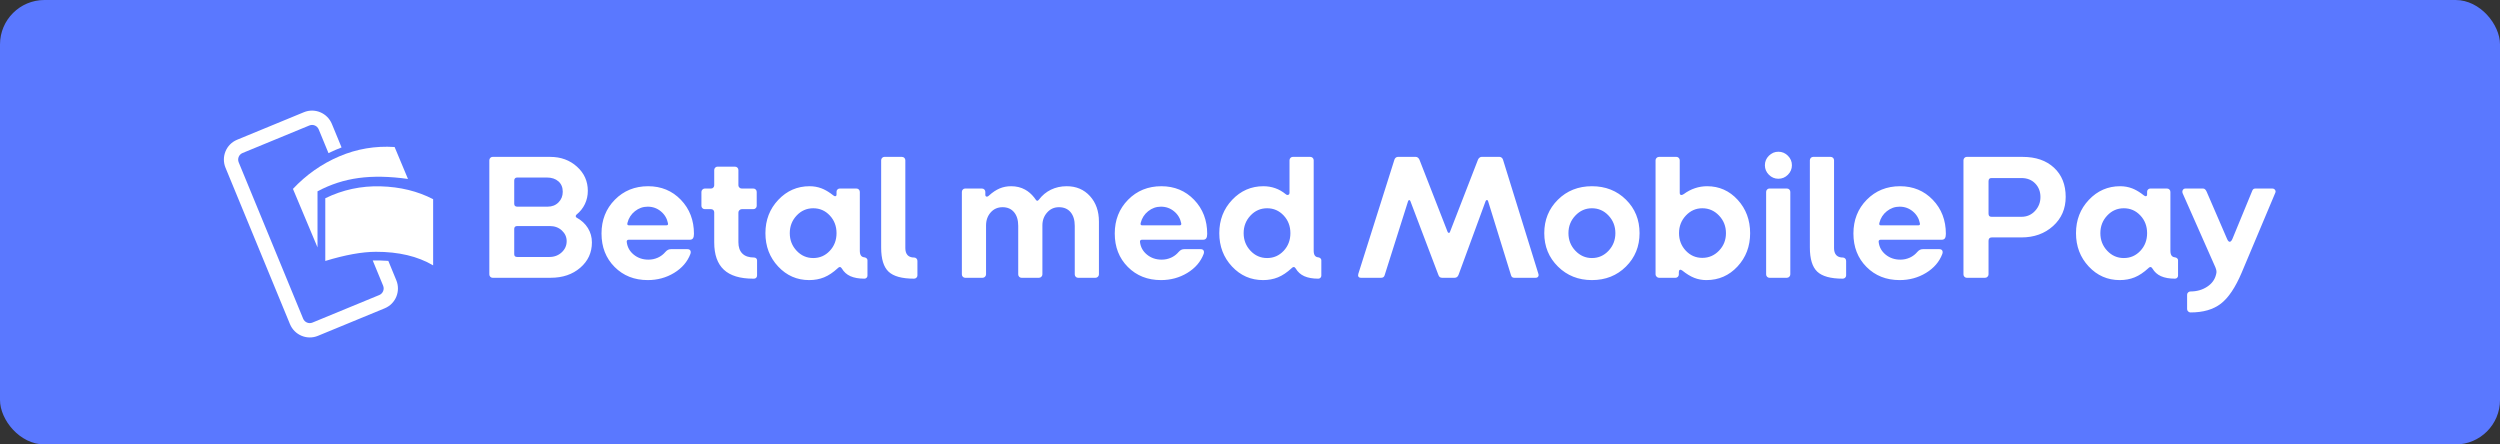 <?xml version="1.0" encoding="UTF-8"?>
<svg width="225px" height="40px" viewBox="0 0 225 40" version="1.1" xmlns="http://www.w3.org/2000/svg" xmlns:xlink="http://www.w3.org/1999/xlink">
    <rect x="0" y="0" width="225" height="40" fill="#333333" stroke="none"/>
    <!-- Generator: Sketch 58 (84663) - https://sketch.com -->
    <title>danish/danish-blue-medium</title>
    <desc>Created with Sketch.</desc>
    <g id="Subscription-assets" stroke="none" stroke-width="1" fill="none" fill-rule="evenodd">
        <g id="Betal-Med-MobilePay-Copy" transform="translate(-21, -94)">
            <g id="danish/danish-blue-medium" transform="translate(21, 94)">
                <rect id="Background" fill="#5A78FF" x="0" y="0" width="225" height="40" rx="4"></rect>
                <path d="M49.56,25 L44.328,25 C44.253,25 44.187,24.971 44.128,24.912 C44.069,24.853 44.04,24.781 44.04,24.696 L44.04,14.424 C44.04,14.339 44.069,14.267 44.128,14.208 C44.187,14.149 44.253,14.12 44.328,14.12 L49.528,14.12 C50.477,14.12 51.277,14.413 51.928,15 C52.579,15.587 52.904,16.312 52.904,17.176 C52.904,17.603 52.816,18 52.64,18.368 C52.464,18.736 52.211,19.053 51.88,19.32 C51.837,19.363 51.816,19.408 51.816,19.456 C51.816,19.504 51.837,19.544 51.88,19.576 C52.328,19.821 52.672,20.139 52.912,20.528 C53.152,20.917 53.272,21.347 53.272,21.816 C53.272,22.733 52.923,23.493 52.224,24.096 C51.525,24.699 50.637,25 49.56,25 Z M46.552,18.6 L49.288,18.6 C49.683,18.6 50.008,18.472 50.264,18.216 C50.52,17.96 50.648,17.64 50.648,17.256 C50.648,16.861 50.517,16.549 50.256,16.32 C49.995,16.091 49.645,15.976 49.208,15.976 L46.552,15.976 C46.467,15.976 46.4,16 46.352,16.048 C46.304,16.096 46.28,16.163 46.28,16.248 L46.28,18.344 C46.28,18.429 46.304,18.493 46.352,18.536 C46.4,18.579 46.467,18.6 46.552,18.6 Z M46.552,23.128 L49.448,23.128 C49.885,23.128 50.253,22.989 50.552,22.712 C50.851,22.435 51,22.099 51,21.704 C51,21.331 50.856,21.011 50.568,20.744 C50.28,20.477 49.917,20.344 49.48,20.344 L46.552,20.344 C46.467,20.344 46.4,20.365 46.352,20.408 C46.304,20.451 46.28,20.515 46.28,20.6 L46.28,22.872 C46.28,22.957 46.301,23.021 46.344,23.064 C46.387,23.107 46.456,23.128 46.552,23.128 Z M62.136,22.856 C61.869,23.56 61.381,24.128 60.672,24.56 C59.963,24.992 59.171,25.208 58.296,25.208 C57.091,25.208 56.096,24.813 55.312,24.024 C54.528,23.235 54.136,22.232 54.136,21.016 C54.136,19.8 54.536,18.787 55.336,17.976 C56.136,17.165 57.133,16.76 58.328,16.76 C59.512,16.76 60.496,17.168 61.28,17.984 C62.064,18.8 62.456,19.821 62.456,21.048 C62.456,21.229 62.427,21.363 62.368,21.448 C62.309,21.533 62.216,21.576 62.088,21.576 L56.584,21.576 C56.52,21.576 56.472,21.595 56.44,21.632 C56.408,21.669 56.397,21.72 56.408,21.784 C56.461,22.243 56.672,22.621 57.04,22.92 C57.408,23.219 57.848,23.368 58.36,23.368 C58.659,23.368 58.939,23.309 59.2,23.192 C59.409,23.098 59.596,22.97 59.761,22.808 L59.88,22.68 C59.965,22.584 60.048,22.517 60.128,22.48 C60.208,22.443 60.296,22.424 60.392,22.424 L61.864,22.424 C61.992,22.424 62.08,22.464 62.128,22.544 C62.176,22.624 62.179,22.728 62.136,22.856 Z M56.472,20.056 C56.451,20.131 56.451,20.187 56.472,20.224 C56.493,20.261 56.536,20.28 56.6,20.28 L59.976,20.28 C60.029,20.28 60.069,20.267 60.096,20.24 C60.123,20.213 60.131,20.168 60.12,20.104 C60.035,19.667 59.821,19.307 59.48,19.024 C59.139,18.741 58.744,18.6 58.296,18.6 C57.869,18.6 57.485,18.736 57.144,19.008 C56.803,19.28 56.579,19.629 56.472,20.056 Z M67.864,25.08 L67.784,25.08 C66.6,25.08 65.72,24.811 65.144,24.272 C64.568,23.733 64.28,22.915 64.28,21.816 L64.28,19.112 C64.28,19.027 64.253,18.957 64.2,18.904 C64.147,18.851 64.077,18.824 63.992,18.824 L63.432,18.824 C63.347,18.824 63.275,18.795 63.216,18.736 C63.157,18.677 63.128,18.611 63.128,18.536 L63.128,17.272 C63.128,17.187 63.16,17.115 63.224,17.056 C63.288,16.997 63.357,16.968 63.432,16.968 L63.992,16.968 C64.077,16.968 64.147,16.939 64.2,16.88 C64.253,16.821 64.28,16.755 64.28,16.68 L64.28,15.304 C64.28,15.219 64.309,15.147 64.368,15.088 C64.427,15.029 64.493,15 64.568,15 L66.152,15 C66.237,15 66.309,15.029 66.368,15.088 C66.427,15.147 66.456,15.219 66.456,15.304 L66.456,16.68 C66.456,16.755 66.485,16.821 66.544,16.88 C66.603,16.939 66.675,16.968 66.76,16.968 L67.8,16.968 C67.885,16.968 67.957,16.997 68.016,17.056 C68.075,17.115 68.104,17.187 68.104,17.272 L68.104,18.536 C68.104,18.611 68.075,18.677 68.016,18.736 C67.957,18.795 67.885,18.824 67.8,18.824 L66.76,18.824 C66.685,18.824 66.616,18.853 66.552,18.912 C66.488,18.971 66.456,19.043 66.456,19.128 L66.456,21.8 C66.456,22.248 66.576,22.589 66.816,22.824 C67.056,23.059 67.405,23.176 67.864,23.176 C67.939,23.176 68.003,23.2 68.056,23.248 C68.109,23.296 68.136,23.357 68.136,23.432 L68.136,24.792 C68.136,24.877 68.109,24.947 68.056,25 C68.003,25.053 67.939,25.08 67.864,25.08 Z M75.455,24.087 L75.4,24.136 C74.984,24.52 74.573,24.795 74.168,24.96 C73.763,25.125 73.315,25.208 72.824,25.208 C71.725,25.208 70.795,24.8 70.032,23.984 C69.269,23.168 68.888,22.168 68.888,20.984 C68.888,19.8 69.275,18.8 70.048,17.984 C70.821,17.168 71.757,16.76 72.856,16.76 C73.24,16.76 73.6,16.824 73.936,16.952 C74.205,17.054 74.482,17.208 74.768,17.413 L74.984,17.576 C75.059,17.64 75.128,17.667 75.192,17.656 C75.256,17.645 75.288,17.592 75.288,17.496 L75.288,17.256 C75.288,17.171 75.317,17.101 75.376,17.048 C75.435,16.995 75.501,16.968 75.576,16.968 L77.08,16.968 C77.165,16.968 77.237,16.997 77.296,17.056 C77.355,17.115 77.384,17.187 77.384,17.272 L77.384,22.568 C77.384,22.76 77.419,22.904 77.488,23 C77.557,23.096 77.661,23.149 77.8,23.16 C77.875,23.171 77.939,23.2 77.992,23.248 C78.045,23.296 78.072,23.352 78.072,23.416 L78.072,24.808 C78.072,24.883 78.045,24.947 77.992,25 C77.939,25.053 77.875,25.08 77.8,25.08 C77.288,25.08 76.867,25.005 76.536,24.856 C76.205,24.707 75.949,24.477 75.768,24.168 C75.715,24.083 75.659,24.037 75.6,24.032 C75.556,24.028 75.508,24.046 75.455,24.087 L75.455,24.087 Z M71.08,20.984 C71.08,21.603 71.285,22.131 71.696,22.568 C72.107,23.005 72.605,23.224 73.192,23.224 C73.779,23.224 74.275,23.008 74.68,22.576 C75.085,22.144 75.288,21.613 75.288,20.984 C75.288,20.355 75.085,19.824 74.68,19.392 C74.275,18.96 73.779,18.744 73.192,18.744 C72.605,18.744 72.107,18.963 71.696,19.4 C71.285,19.837 71.08,20.365 71.08,20.984 Z M82.264,25.08 C81.176,25.08 80.411,24.869 79.968,24.448 C79.525,24.027 79.304,23.304 79.304,22.28 L79.304,14.424 C79.304,14.339 79.333,14.267 79.392,14.208 C79.451,14.149 79.517,14.12 79.592,14.12 L81.176,14.12 C81.261,14.12 81.333,14.149 81.392,14.208 C81.451,14.267 81.48,14.339 81.48,14.424 L81.48,22.328 C81.48,22.605 81.547,22.816 81.68,22.96 C81.791,23.08 81.945,23.15 82.141,23.17 L82.264,23.176 C82.349,23.176 82.421,23.205 82.48,23.264 C82.539,23.323 82.568,23.395 82.568,23.48 L82.568,24.792 C82.568,24.867 82.539,24.933 82.48,24.992 C82.421,25.051 82.349,25.08 82.264,25.08 Z M88.44,25 L86.856,25 C86.781,25 86.715,24.971 86.656,24.912 C86.597,24.853 86.568,24.781 86.568,24.696 L86.568,17.272 C86.568,17.187 86.597,17.115 86.656,17.056 C86.715,16.997 86.781,16.968 86.856,16.968 L88.376,16.968 C88.461,16.968 88.533,16.997 88.592,17.056 C88.651,17.115 88.68,17.187 88.68,17.272 L88.68,17.528 C88.68,17.624 88.715,17.68 88.784,17.696 C88.836,17.708 88.892,17.692 88.953,17.647 L89.016,17.592 C89.336,17.304 89.653,17.093 89.968,16.96 C90.283,16.827 90.627,16.76 91,16.76 C91.469,16.76 91.888,16.861 92.256,17.064 C92.563,17.233 92.838,17.472 93.082,17.782 L93.224,17.976 C93.267,18.04 93.309,18.072 93.352,18.072 C93.395,18.072 93.443,18.04 93.496,17.976 C93.795,17.581 94.157,17.28 94.584,17.072 C95.011,16.864 95.485,16.76 96.008,16.76 C96.861,16.76 97.557,17.056 98.096,17.648 C98.635,18.24 98.904,19.005 98.904,19.944 L98.904,24.696 C98.904,24.771 98.875,24.84 98.816,24.904 C98.757,24.968 98.685,25 98.6,25 L97.016,25 C96.941,25 96.875,24.971 96.816,24.912 C96.757,24.853 96.728,24.781 96.728,24.696 L96.728,20.328 C96.728,19.805 96.603,19.395 96.352,19.096 C96.101,18.797 95.752,18.648 95.304,18.648 C94.877,18.648 94.523,18.808 94.24,19.128 C93.957,19.448 93.816,19.832 93.816,20.28 L93.816,24.696 C93.816,24.771 93.787,24.84 93.728,24.904 C93.669,24.968 93.597,25 93.512,25 L91.928,25 C91.853,25 91.787,24.971 91.728,24.912 C91.669,24.853 91.64,24.781 91.64,24.696 L91.64,20.328 C91.64,19.805 91.515,19.395 91.264,19.096 C91.013,18.797 90.669,18.648 90.232,18.648 C89.795,18.648 89.437,18.805 89.16,19.12 C88.883,19.435 88.744,19.827 88.744,20.296 L88.744,24.696 C88.744,24.771 88.715,24.84 88.656,24.904 C88.597,24.968 88.525,25 88.44,25 Z M108.328,22.856 C108.061,23.56 107.573,24.128 106.864,24.56 C106.155,24.992 105.363,25.208 104.488,25.208 C103.283,25.208 102.288,24.813 101.504,24.024 C100.72,23.235 100.328,22.232 100.328,21.016 C100.328,19.8 100.728,18.787 101.528,17.976 C102.328,17.165 103.325,16.76 104.52,16.76 C105.704,16.76 106.688,17.168 107.472,17.984 C108.256,18.8 108.648,19.821 108.648,21.048 C108.648,21.229 108.619,21.363 108.56,21.448 C108.501,21.533 108.408,21.576 108.28,21.576 L102.776,21.576 C102.712,21.576 102.664,21.595 102.632,21.632 C102.6,21.669 102.589,21.72 102.6,21.784 C102.653,22.243 102.864,22.621 103.232,22.92 C103.6,23.219 104.04,23.368 104.552,23.368 C104.851,23.368 105.131,23.309 105.392,23.192 C105.601,23.098 105.788,22.97 105.953,22.808 L106.072,22.68 C106.157,22.584 106.24,22.517 106.32,22.48 C106.4,22.443 106.488,22.424 106.584,22.424 L108.056,22.424 C108.184,22.424 108.272,22.464 108.32,22.544 C108.368,22.624 108.371,22.728 108.328,22.856 Z M102.664,20.056 C102.643,20.131 102.643,20.187 102.664,20.224 C102.685,20.261 102.728,20.28 102.792,20.28 L106.168,20.28 C106.221,20.28 106.261,20.267 106.288,20.24 C106.315,20.213 106.323,20.168 106.312,20.104 C106.227,19.667 106.013,19.307 105.672,19.024 C105.331,18.741 104.936,18.6 104.488,18.6 C104.061,18.6 103.677,18.736 103.336,19.008 C102.995,19.28 102.771,19.629 102.664,20.056 Z M116.302,24.087 L116.248,24.136 C115.832,24.52 115.421,24.795 115.016,24.96 C114.611,25.125 114.163,25.208 113.672,25.208 C112.573,25.208 111.643,24.8 110.88,23.984 C110.117,23.168 109.736,22.168 109.736,20.984 C109.736,19.8 110.123,18.8 110.896,17.984 C111.669,17.168 112.605,16.76 113.704,16.76 C114.077,16.76 114.432,16.819 114.768,16.936 C115.104,17.053 115.421,17.235 115.72,17.48 C115.795,17.544 115.869,17.563 115.944,17.536 C116.019,17.509 116.056,17.443 116.056,17.336 L116.056,14.424 C116.056,14.339 116.085,14.267 116.144,14.208 C116.203,14.149 116.269,14.12 116.344,14.12 L117.928,14.12 C118.013,14.12 118.085,14.149 118.144,14.208 C118.203,14.267 118.232,14.339 118.232,14.424 L118.232,22.568 C118.232,22.76 118.267,22.904 118.336,23 C118.405,23.096 118.509,23.149 118.648,23.16 C118.723,23.171 118.787,23.2 118.84,23.248 C118.893,23.296 118.92,23.352 118.92,23.416 L118.92,24.808 C118.92,24.883 118.893,24.947 118.84,25 C118.787,25.053 118.723,25.08 118.648,25.08 C118.136,25.08 117.715,25.005 117.384,24.856 C117.053,24.707 116.797,24.477 116.616,24.168 C116.563,24.083 116.507,24.037 116.448,24.032 C116.404,24.028 116.356,24.046 116.302,24.087 L116.302,24.087 Z M111.928,20.984 C111.928,21.603 112.133,22.131 112.544,22.568 C112.955,23.005 113.453,23.224 114.04,23.224 C114.627,23.224 115.123,23.008 115.528,22.576 C115.933,22.144 116.136,21.613 116.136,20.984 C116.136,20.355 115.933,19.824 115.528,19.392 C115.123,18.96 114.627,18.744 114.04,18.744 C113.453,18.744 112.955,18.963 112.544,19.4 C112.133,19.837 111.928,20.365 111.928,20.984 Z M124.312,25 L122.488,25 C122.381,25 122.307,24.968 122.264,24.904 C122.221,24.84 122.216,24.755 122.248,24.648 L125.496,14.376 C125.517,14.301 125.557,14.24 125.616,14.192 C125.675,14.144 125.736,14.12 125.8,14.12 L127.432,14.12 C127.496,14.12 127.557,14.144 127.616,14.192 C127.675,14.24 127.72,14.301 127.752,14.376 L130.28,20.856 C130.301,20.92 130.339,20.955 130.392,20.96 C130.432,20.964 130.463,20.946 130.485,20.905 L133.016,14.376 C133.048,14.301 133.093,14.24 133.152,14.192 C133.211,14.144 133.272,14.12 133.336,14.12 L134.968,14.12 C135.032,14.12 135.093,14.144 135.152,14.192 C135.211,14.24 135.251,14.301 135.272,14.376 L138.456,24.648 C138.488,24.744 138.48,24.827 138.432,24.896 C138.384,24.965 138.312,25 138.216,25 L136.28,25 C136.205,25 136.144,24.981 136.096,24.944 C136.048,24.907 136.013,24.851 135.992,24.776 L133.928,18.104 C133.917,18.04 133.883,18.008 133.824,18.008 C133.765,18.008 133.725,18.04 133.704,18.104 L131.272,24.728 C131.24,24.813 131.195,24.88 131.136,24.928 C131.077,24.976 131.005,25 130.92,25 L129.784,25 C129.699,25 129.629,24.979 129.576,24.936 C129.523,24.893 129.48,24.824 129.448,24.728 L126.936,18.104 C126.915,18.04 126.88,18.008 126.832,18.008 C126.784,18.008 126.749,18.04 126.728,18.104 L124.616,24.776 C124.595,24.851 124.557,24.907 124.504,24.944 C124.451,24.981 124.387,25 124.312,25 Z M147.56,20.984 C147.56,22.179 147.152,23.181 146.336,23.992 C145.52,24.803 144.499,25.208 143.272,25.208 C142.056,25.208 141.037,24.803 140.216,23.992 C139.395,23.181 138.984,22.179 138.984,20.984 C138.984,19.789 139.392,18.787 140.208,17.976 C141.024,17.165 142.045,16.76 143.272,16.76 C144.499,16.76 145.52,17.163 146.336,17.968 C147.152,18.773 147.56,19.779 147.56,20.984 Z M141.16,20.984 C141.16,21.603 141.368,22.131 141.784,22.568 C142.2,23.005 142.696,23.224 143.272,23.224 C143.859,23.224 144.357,23.005 144.768,22.568 C145.179,22.131 145.384,21.603 145.384,20.984 C145.384,20.365 145.179,19.837 144.768,19.4 C144.357,18.963 143.859,18.744 143.272,18.744 C142.696,18.744 142.2,18.963 141.784,19.4 C141.368,19.837 141.16,20.365 141.16,20.984 Z M157.512,20.984 C157.512,22.168 157.133,23.168 156.376,23.984 C155.619,24.8 154.685,25.208 153.576,25.208 C153.192,25.208 152.829,25.141 152.488,25.008 C152.147,24.875 151.784,24.653 151.4,24.344 C151.315,24.28 151.243,24.261 151.184,24.288 C151.125,24.315 151.096,24.381 151.096,24.488 L151.096,24.696 C151.096,24.781 151.067,24.853 151.008,24.912 C150.949,24.971 150.883,25 150.808,25 L149.304,25 C149.229,25 149.16,24.968 149.096,24.904 C149.032,24.84 149,24.771 149,24.696 L149,14.424 C149,14.339 149.032,14.267 149.096,14.208 C149.16,14.149 149.229,14.12 149.304,14.12 L150.888,14.12 C150.963,14.12 151.029,14.149 151.088,14.208 C151.147,14.267 151.176,14.339 151.176,14.424 L151.176,17.352 C151.176,17.459 151.211,17.523 151.28,17.544 C151.349,17.565 151.437,17.539 151.544,17.464 C151.864,17.229 152.2,17.053 152.552,16.936 C152.904,16.819 153.267,16.76 153.64,16.76 C154.728,16.76 155.645,17.168 156.392,17.984 C157.139,18.8 157.512,19.8 157.512,20.984 Z M151.112,20.984 C151.112,21.603 151.315,22.128 151.72,22.56 C152.125,22.992 152.621,23.208 153.208,23.208 C153.795,23.208 154.296,22.992 154.712,22.56 C155.128,22.128 155.336,21.603 155.336,20.984 C155.336,20.365 155.128,19.837 154.712,19.4 C154.296,18.963 153.795,18.744 153.208,18.744 C152.632,18.744 152.139,18.963 151.728,19.4 C151.317,19.837 151.112,20.365 151.112,20.984 Z M161.272,14.872 C161.272,15.203 161.152,15.488 160.912,15.728 C160.672,15.968 160.387,16.088 160.056,16.088 C159.725,16.088 159.44,15.968 159.2,15.728 C158.96,15.488 158.84,15.203 158.84,14.872 C158.84,14.541 158.96,14.256 159.2,14.016 C159.44,13.776 159.725,13.656 160.056,13.656 C160.387,13.656 160.672,13.776 160.912,14.016 C161.152,14.256 161.272,14.541 161.272,14.872 Z M160.824,25 L159.24,25 C159.165,25 159.099,24.971 159.04,24.912 C158.981,24.853 158.952,24.781 158.952,24.696 L158.952,17.272 C158.952,17.187 158.981,17.115 159.04,17.056 C159.099,16.997 159.165,16.968 159.24,16.968 L160.824,16.968 C160.909,16.968 160.981,16.997 161.04,17.056 C161.099,17.115 161.128,17.187 161.128,17.272 L161.128,24.696 C161.128,24.771 161.099,24.84 161.04,24.904 C160.981,24.968 160.909,25 160.824,25 Z M165.848,25.08 C164.76,25.08 163.995,24.869 163.552,24.448 C163.109,24.027 162.888,23.304 162.888,22.28 L162.888,14.424 C162.888,14.339 162.917,14.267 162.976,14.208 C163.035,14.149 163.101,14.12 163.176,14.12 L164.76,14.12 C164.845,14.12 164.917,14.149 164.976,14.208 C165.035,14.267 165.064,14.339 165.064,14.424 L165.064,22.328 C165.064,22.605 165.131,22.816 165.264,22.96 C165.375,23.08 165.529,23.15 165.725,23.17 L165.848,23.176 C165.933,23.176 166.005,23.205 166.064,23.264 C166.123,23.323 166.152,23.395 166.152,23.48 L166.152,24.792 C166.152,24.867 166.123,24.933 166.064,24.992 C166.005,25.051 165.933,25.08 165.848,25.08 Z M174.808,22.856 C174.541,23.56 174.053,24.128 173.344,24.56 C172.635,24.992 171.843,25.208 170.968,25.208 C169.763,25.208 168.768,24.813 167.984,24.024 C167.2,23.235 166.808,22.232 166.808,21.016 C166.808,19.8 167.208,18.787 168.008,17.976 C168.808,17.165 169.805,16.76 171,16.76 C172.184,16.76 173.168,17.168 173.952,17.984 C174.736,18.8 175.128,19.821 175.128,21.048 C175.128,21.229 175.099,21.363 175.04,21.448 C174.981,21.533 174.888,21.576 174.76,21.576 L169.256,21.576 C169.192,21.576 169.144,21.595 169.112,21.632 C169.08,21.669 169.069,21.72 169.08,21.784 C169.133,22.243 169.344,22.621 169.712,22.92 C170.08,23.219 170.52,23.368 171.032,23.368 C171.331,23.368 171.611,23.309 171.872,23.192 C172.081,23.098 172.268,22.97 172.433,22.808 L172.552,22.68 C172.637,22.584 172.72,22.517 172.8,22.48 C172.88,22.443 172.968,22.424 173.064,22.424 L174.536,22.424 C174.664,22.424 174.752,22.464 174.8,22.544 C174.848,22.624 174.851,22.728 174.808,22.856 Z M169.144,20.056 C169.123,20.131 169.123,20.187 169.144,20.224 C169.165,20.261 169.208,20.28 169.272,20.28 L172.648,20.28 C172.701,20.28 172.741,20.267 172.768,20.24 C172.795,20.213 172.803,20.168 172.792,20.104 C172.707,19.667 172.493,19.307 172.152,19.024 C171.811,18.741 171.416,18.6 170.968,18.6 C170.541,18.6 170.157,18.736 169.816,19.008 C169.475,19.28 169.251,19.629 169.144,20.056 Z M178.664,25 L177,25 C176.925,25 176.859,24.971 176.8,24.912 C176.741,24.853 176.712,24.781 176.712,24.696 L176.712,14.424 C176.712,14.339 176.741,14.267 176.8,14.208 C176.859,14.149 176.925,14.12 177,14.12 L182.04,14.12 C183.224,14.12 184.165,14.445 184.864,15.096 C185.563,15.747 185.912,16.621 185.912,17.72 C185.912,18.787 185.533,19.661 184.776,20.344 C184.019,21.027 183.069,21.368 181.928,21.368 L179.256,21.368 C179.16,21.368 179.088,21.395 179.04,21.448 C178.992,21.501 178.968,21.576 178.968,21.672 L178.968,24.696 C178.968,24.771 178.939,24.84 178.88,24.904 C178.821,24.968 178.749,25 178.664,25 Z M179.24,19.512 L181.928,19.512 C182.419,19.512 182.827,19.336 183.152,18.984 C183.477,18.632 183.64,18.216 183.64,17.736 C183.64,17.245 183.483,16.837 183.168,16.512 C182.853,16.187 182.44,16.024 181.928,16.024 L179.24,16.024 C179.144,16.024 179.075,16.048 179.032,16.096 C178.989,16.144 178.968,16.216 178.968,16.312 L178.968,19.224 C178.968,19.32 178.989,19.392 179.032,19.44 C179.075,19.488 179.144,19.512 179.24,19.512 Z M193.406,24.087 L193.352,24.136 C192.936,24.52 192.525,24.795 192.12,24.96 C191.715,25.125 191.267,25.208 190.776,25.208 C189.677,25.208 188.747,24.8 187.984,23.984 C187.221,23.168 186.84,22.168 186.84,20.984 C186.84,19.8 187.227,18.8 188,17.984 C188.773,17.168 189.709,16.76 190.808,16.76 C191.192,16.76 191.552,16.824 191.888,16.952 C192.157,17.054 192.434,17.208 192.72,17.413 L192.936,17.576 C193.011,17.64 193.08,17.667 193.144,17.656 C193.208,17.645 193.24,17.592 193.24,17.496 L193.24,17.256 C193.24,17.171 193.269,17.101 193.328,17.048 C193.387,16.995 193.453,16.968 193.528,16.968 L195.032,16.968 C195.117,16.968 195.189,16.997 195.248,17.056 C195.307,17.115 195.336,17.187 195.336,17.272 L195.336,22.568 C195.336,22.76 195.371,22.904 195.44,23 C195.509,23.096 195.613,23.149 195.752,23.16 C195.827,23.171 195.891,23.2 195.944,23.248 C195.997,23.296 196.024,23.352 196.024,23.416 L196.024,24.808 C196.024,24.883 195.997,24.947 195.944,25 C195.891,25.053 195.827,25.08 195.752,25.08 C195.24,25.08 194.819,25.005 194.488,24.856 C194.157,24.707 193.901,24.477 193.72,24.168 C193.667,24.083 193.611,24.037 193.552,24.032 C193.508,24.028 193.459,24.046 193.406,24.087 L193.406,24.087 Z M189.032,20.984 C189.032,21.603 189.237,22.131 189.648,22.568 C190.059,23.005 190.557,23.224 191.144,23.224 C191.731,23.224 192.227,23.008 192.632,22.576 C193.037,22.144 193.24,21.613 193.24,20.984 C193.24,20.355 193.037,19.824 192.632,19.392 C192.227,18.96 191.731,18.744 191.144,18.744 C190.557,18.744 190.059,18.963 189.648,19.4 C189.237,19.837 189.032,20.365 189.032,20.984 Z M197.144,28.12 C197.069,28.12 197,28.091 196.936,28.032 C196.872,27.973 196.84,27.901 196.84,27.816 L196.84,26.52 C196.84,26.445 196.869,26.379 196.928,26.32 C196.987,26.261 197.059,26.232 197.144,26.232 C197.709,26.232 198.208,26.091 198.64,25.808 C199.072,25.525 199.341,25.155 199.448,24.696 C199.48,24.589 199.491,24.488 199.48,24.392 C199.469,24.296 199.437,24.184 199.384,24.056 L196.44,17.4 C196.397,17.283 196.403,17.181 196.456,17.096 C196.509,17.011 196.589,16.968 196.696,16.968 L198.28,16.968 C198.344,16.968 198.403,16.992 198.456,17.04 C198.509,17.088 198.557,17.16 198.6,17.256 L200.44,21.512 C200.515,21.683 200.595,21.765 200.68,21.76 C200.765,21.755 200.845,21.667 200.92,21.496 L202.68,17.224 C202.712,17.128 202.752,17.061 202.8,17.024 C202.848,16.987 202.909,16.968 202.984,16.968 L204.504,16.968 C204.611,16.968 204.693,17.008 204.752,17.088 C204.811,17.168 204.819,17.256 204.776,17.352 L201.752,24.536 C201.187,25.869 200.563,26.8 199.88,27.328 C199.197,27.856 198.285,28.12 197.144,28.12 Z" id="BetalmedMobilePay" fill="#FFFFFF" fill-rule="nonzero"></path>
                <g id="Logo-/-monochrome-/-symbol-/-white" transform="translate(18.6, 9)" fill="#FFFFFF">
                    <g id="Logo_monochrome_lines" transform="translate(0.647, 0.324)">
                        <path d="M10.029,14.162 C11.822,13.615 13.338,13.341 14.578,13.338 C16.628,13.333 18.348,13.74 19.735,14.559 L19.735,8.602 C18.34,7.88 16.764,7.494 15.007,7.446 C13.25,7.397 11.591,7.755 10.029,8.519 L10.029,14.162 Z" id="Path-4"></path>
                        <path d="M7.118,7.676 L9.329,12.941 L9.329,7.895 C10.495,7.271 11.729,6.871 13.031,6.696 C14.333,6.52 15.813,6.548 17.471,6.781 L16.268,3.907 C14.525,3.794 12.865,4.075 11.287,4.749 C9.709,5.423 8.32,6.399 7.118,7.676 Z" id="Path-4"></path>
                        <path d="M13.912,5.516 C13.912,5.008 13.912,4.246 13.912,3.23 C13.912,2.161 13.05,1.294 11.987,1.294 L5.483,1.294 C4.42,1.294 3.559,2.161 3.559,3.23 L3.559,18.446 C3.559,19.516 4.42,20.382 5.483,20.382 L11.987,20.382 C13.05,20.382 13.912,19.516 13.912,18.446 C13.912,17.483 13.912,16.854 13.912,16.56 C13.617,16.417 13.4,16.315 13.261,16.254 C13.115,16.189 12.904,16.102 12.629,15.992 C12.629,16.371 12.629,17.189 12.629,18.446 C12.629,18.803 12.342,19.092 11.987,19.092 L5.483,19.092 C5.129,19.092 4.842,18.803 4.842,18.446 L4.842,3.23 C4.842,2.874 5.129,2.585 5.483,2.585 L11.987,2.585 C12.342,2.585 12.629,2.874 12.629,3.23 L12.629,5.541 C12.931,5.522 13.16,5.513 13.317,5.515 C13.475,5.516 13.673,5.517 13.912,5.516 Z" id="Path-5" fill-rule="nonzero" transform="translate(8.735, 10.838) rotate(-22.4) translate(-8.735, -10.838) "></path>
                    </g>
                </g>
            </g>
        </g>
    </g>
</svg>